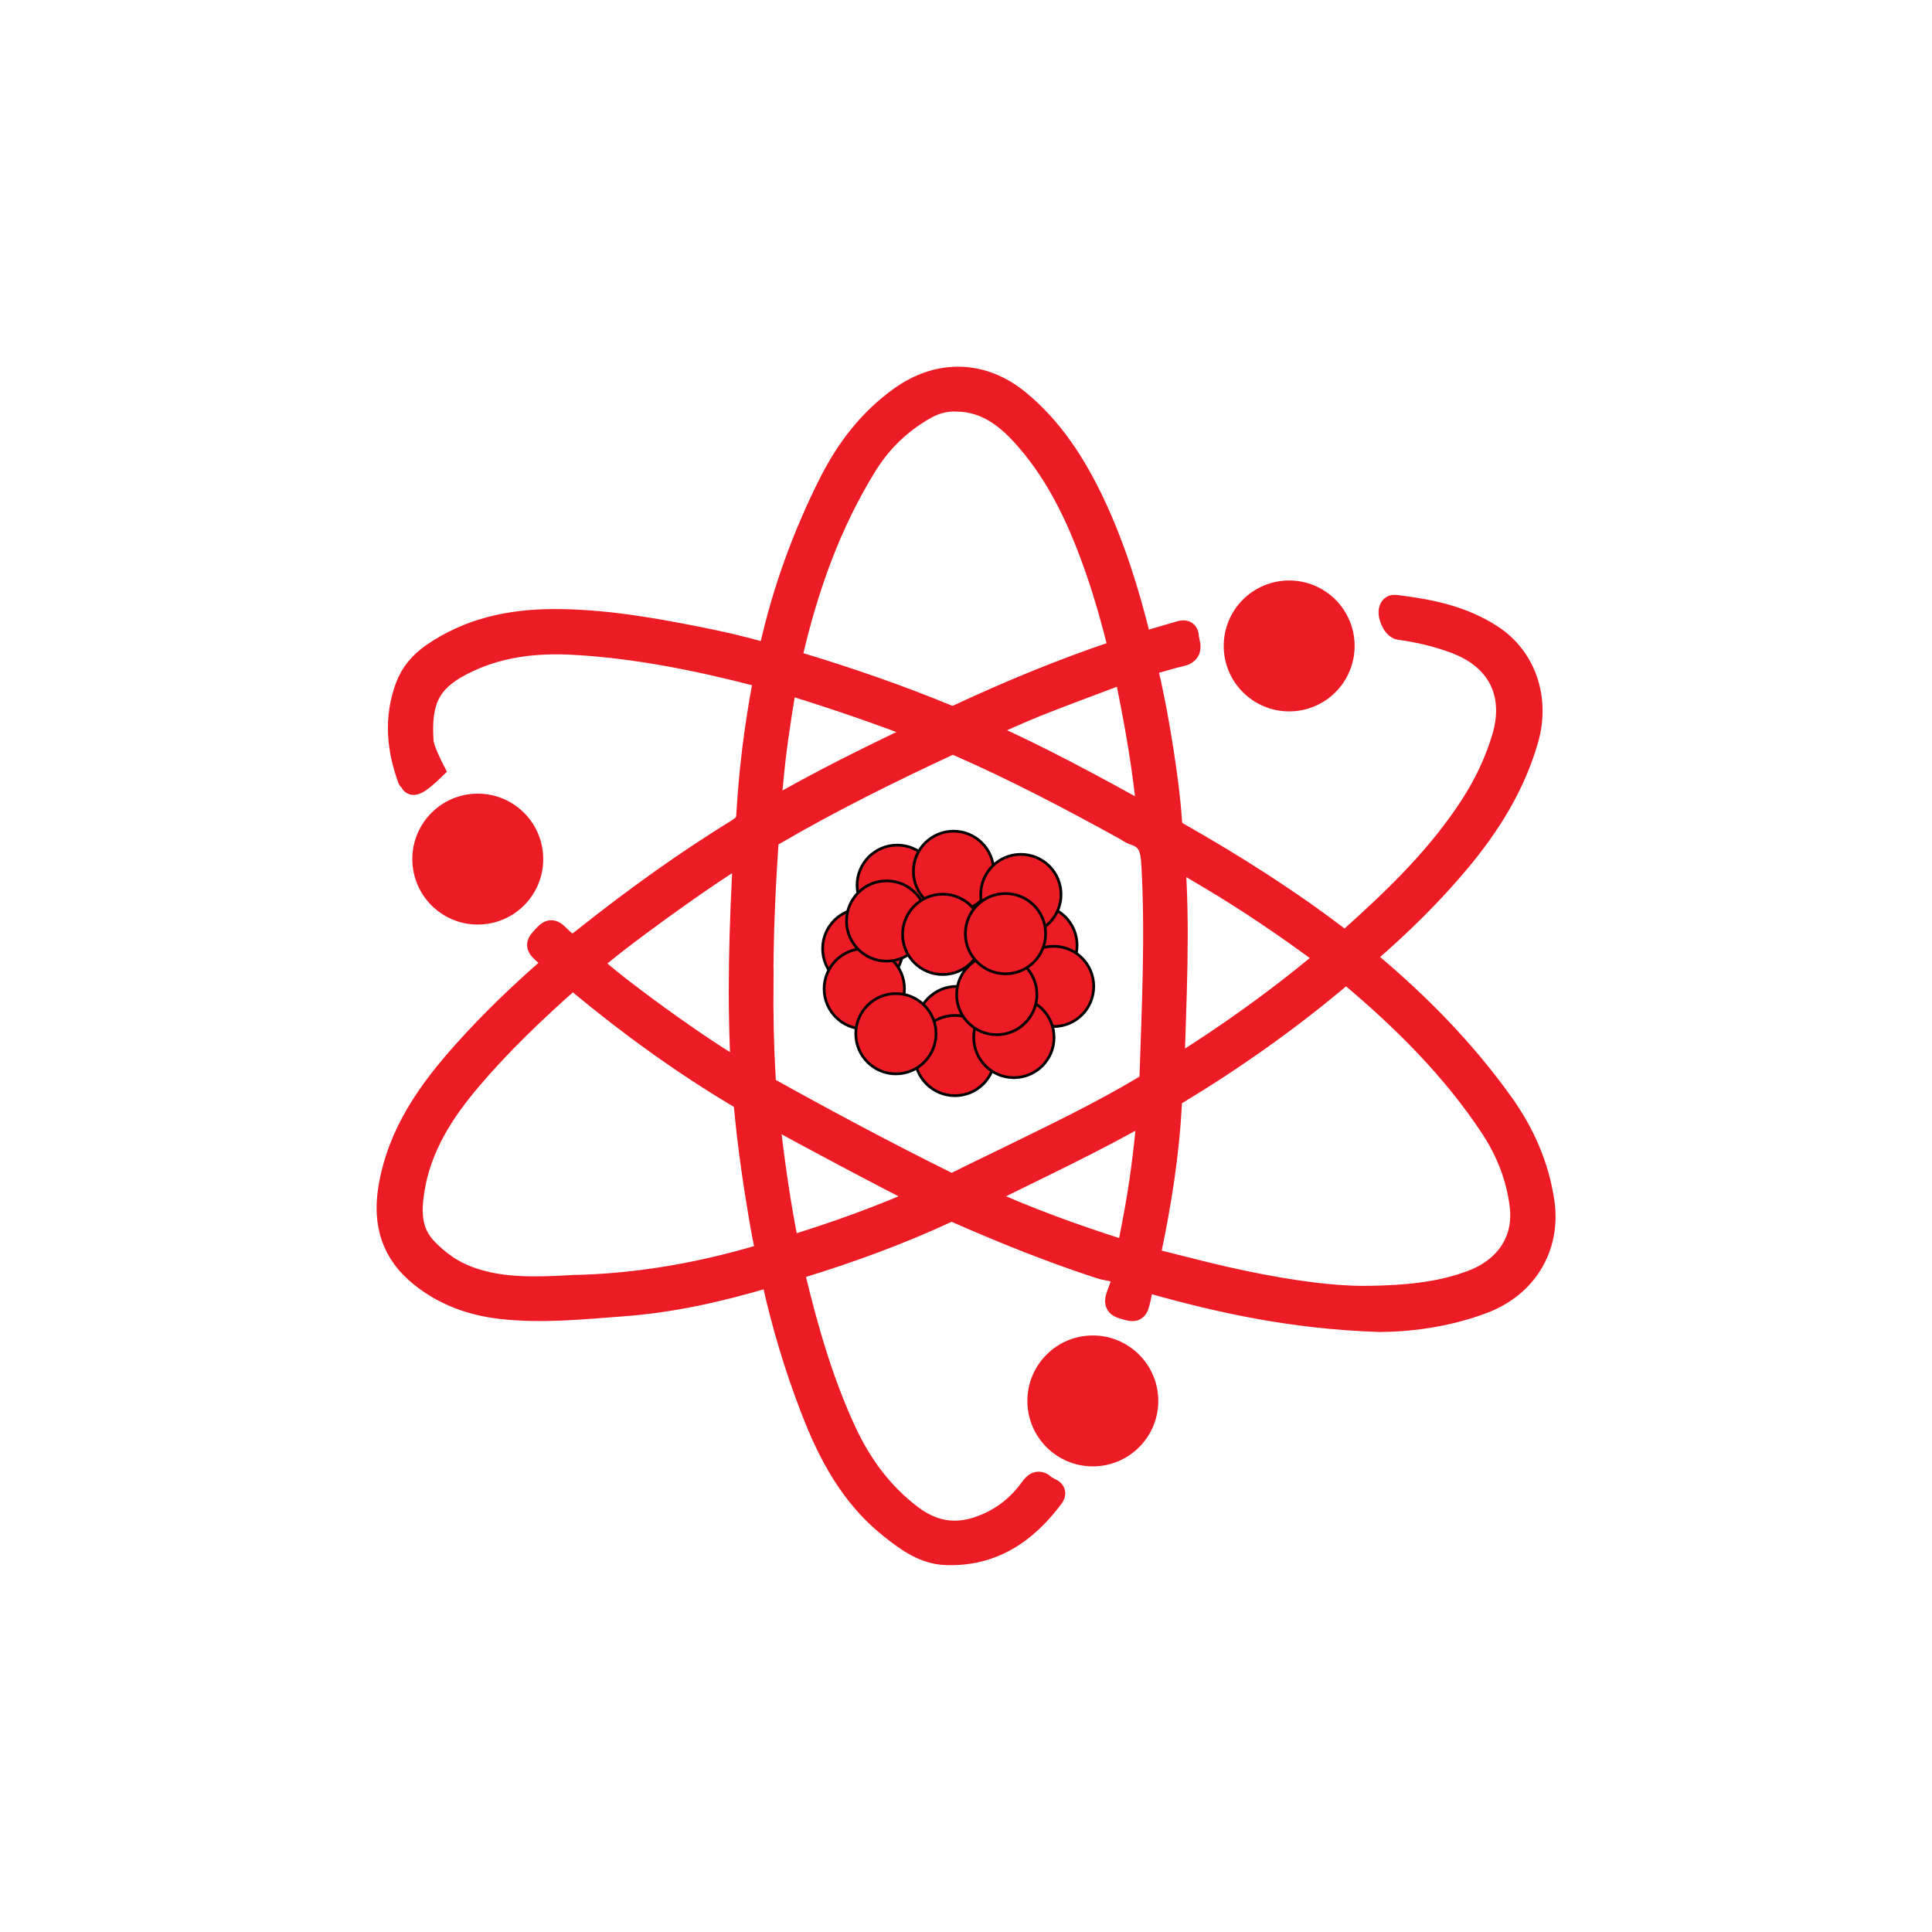 <svg xmlns="http://www.w3.org/2000/svg" width="70.866" height="70.866"><path fill-rule="evenodd" clip-rule="evenodd" fill="#ED1C24" stroke="#ED1C24" stroke-width=".9" stroke-miterlimit="10" d="M50.509 48.405c-3.104-.114-5.693-.678-8.254-1.398-.268-.075-.381-.027-.416.239l-.073.356c-.106.466-.11.463-.565.328-.195-.058-.259-.127-.191-.35.081-.271.278-.599.155-.821s-.508-.208-.779-.296c-1.793-.583-3.541-1.285-5.267-2.045-.141-.061-.255-.078-.402-.01-1.743.808-3.543 1.467-5.379 2.029-.251.077-.297.158-.234.415.466 1.933 1.013 3.838 1.848 5.646.571 1.236 1.35 2.312 2.458 3.147.912.687 1.839.744 2.844.292.644-.289 1.172-.724 1.582-1.294.146-.202.26-.31.473-.092l.202.112c.113.05.155.104.065.224-.969 1.304-2.2 2.136-3.887 2.07-.788-.03-1.409-.492-2.004-.965-1.424-1.134-2.242-2.674-2.878-4.331-.584-1.52-1.054-3.076-1.405-4.667-.047-.209-.136-.246-.336-.186-1.707.506-3.44.895-5.219 1.026-1.486.109-2.975.269-4.468.097-1.065-.123-2.044-.471-2.898-1.15-1.039-.826-1.365-1.884-1.159-3.171.324-2.012 1.443-3.575 2.758-5.039.984-1.095 2.043-2.114 3.154-3.078.164-.142.173-.232-.005-.35l-.175-.155c-.365-.327-.351-.314-.021-.67.164-.178.249-.128.392.01.546.525.544.515 1.129.051 1.778-1.41 3.618-2.733 5.552-3.923.215-.133.335-.277.35-.543.093-1.634.296-3.255.6-4.862.038-.198-.029-.267-.218-.316-2.218-.575-4.458-1.03-6.75-1.163-1.46-.085-2.883.079-4.209.778-1.146.605-1.529 1.325-1.426 2.846.021.31.388 1.022.388 1.022s-.649.634-.715.461c-.29-.76-.075-.071-.095-.125-.402-1.107-.502-2.221-.084-3.35.186-.502.519-.877.948-1.174 1.321-.912 2.812-1.233 4.391-1.239 1.801-.006 3.564.299 5.321.648.805.16 1.604.342 2.393.569.19.054.25.022.297-.188.473-2.118 1.205-4.144 2.182-6.083.625-1.241 1.449-2.316 2.588-3.128 1.376-.982 2.964-.947 4.274.131 1.233 1.016 2.074 2.336 2.748 3.766.739 1.569 1.251 3.218 1.666 4.897.062.249.15.233.335.175l1.181-.347c.158-.048.259-.052.254.155l.039.196c.063.234-.005.362-.261.416-.358.075-.703.201-1.06.284-.216.05-.249.157-.202.354.231.972.409 1.954.561 2.94.132.846.247 1.694.304 2.548.015.217.075.36.28.478 2.069 1.174 4.076 2.445 5.965 3.895.118.09.207.13.342.009 1.688-1.509 3.32-3.071 4.549-4.996.479-.75.857-1.551 1.118-2.407.501-1.644-.146-2.965-1.757-3.573-.668-.252-1.356-.412-2.062-.509-.201-.027-.409-.53-.292-.701.047-.071.118-.051.181-.043 1.222.147 2.418.396 3.465 1.081 1.212.793 1.708 2.278 1.292 3.739-.483 1.699-1.399 3.156-2.522 4.496-.997 1.189-2.101 2.273-3.271 3.289-.229.198-.208.273.009.456 1.824 1.529 3.482 3.22 4.869 5.159.771 1.078 1.301 2.271 1.495 3.592.24 1.625-.609 3.047-2.165 3.641-1.396.532-2.848.687-3.893.675zm-.6-.79c1.883 0 3.107-.195 4.134-.594 1.266-.492 1.935-1.534 1.782-2.796-.127-1.057-.515-2.03-1.094-2.907-1.424-2.155-3.243-3.951-5.211-5.605-.153-.128-.232-.049-.336.038-1.896 1.604-3.918 3.035-6.043 4.32-.144.087-.229.177-.237.361-.089 1.858-.383 3.69-.765 5.507-.05.238.033.288.211.332.861.212 1.718.441 2.581.637 1.771.402 3.558.691 4.978.707zm-21.988-11.624c-.011 1.17.01 2.339.08 3.506.01.179-.014.369.202.489 2.132 1.186 4.283 2.335 6.468 3.417.177.088.32.08.495-.008.634-.32 1.276-.622 1.914-.935 1.65-.81 3.312-1.604 4.891-2.55.143-.085.269-.151.274-.367.084-2.615.219-5.228.069-7.845-.03-.539-.119-.971-.7-1.144-.104-.031-.195-.106-.292-.16-2.009-1.11-4.039-2.179-6.145-3.1-.135-.06-.248-.095-.404-.021-2.183 1.015-4.339 2.083-6.418 3.298-.159.093-.237.19-.25.382-.113 1.678-.189 3.357-.184 5.038zm-7.509 11.259l.601-.033c2.358-.045 4.66-.45 6.917-1.12.205-.06.237-.141.201-.32-.072-.348-.14-.696-.199-1.046-.23-1.358-.43-2.721-.556-4.093-.017-.179-.058-.325-.242-.434-2.087-1.239-4.042-2.662-5.909-4.211-.167-.139-.262-.153-.434.001-1.258 1.118-2.472 2.279-3.562 3.562-1.024 1.207-1.868 2.515-2.112 4.124-.12.78-.114 1.532.484 2.156.437.456.931.816 1.525 1.043 1.065.407 2.173.416 3.286.371zm14.669-32.605c-.41-.014-.796.089-1.15.288-.911.51-1.648 1.219-2.195 2.1-1.345 2.167-2.179 4.54-2.75 7.015-.054.233.061.253.215.3 1.876.564 3.727 1.201 5.539 1.949.165.068.296.048.441-.02 1.868-.872 3.773-1.659 5.727-2.318.195-.066.202-.133.16-.307-.224-.893-.47-1.779-.769-2.648-.612-1.781-1.367-3.487-2.624-4.927-.694-.795-1.473-1.419-2.594-1.432zm-7.731 16.56c-1.113.586-5.111 3.476-5.743 4.138.98.961 5.057 3.859 5.658 4.017-.156-2.709-.073-5.411.085-8.155zm15.641 8.054l.114-.036c1.888-1.176 3.694-2.462 5.406-3.884.206-.17.237-.241 0-.415-1.344-.984-2.716-1.924-4.15-2.771l-1.35-.802c.209 2.676.054 5.276-.02 7.908zm-7.123 4.628l.028.04c1.726.789 3.502 1.436 5.311 2.007.134.043.203.008.228-.14l.17-.881c.267-1.386.453-2.782.562-4.245-2.067 1.19-4.198 2.174-6.299 3.219zm6.297-13.874c-.154-1.773-.46-3.464-.805-5.149-.05-.245-.156-.248-.356-.17-.991.383-1.993.742-2.981 1.137-.714.286-1.411.615-2.178.951 2.196.963 4.234 2.079 6.32 3.231zm-14.048 10.78c.204 1.722.419 3.37.765 5.019 1.742-.533 3.438-1.135 5.125-1.898-2.003-1.019-3.925-2.047-5.89-3.121zm5.908-13.988c-1.712-.665-3.357-1.229-5.021-1.742-.235-.073-.234.055-.256.188-.197 1.173-.376 2.349-.476 3.534-.027.319-.119.644-.051 1.004 1.881-1.097 3.798-2.035 5.804-2.984z"/><circle fill="#ED1C24" stroke="#000" stroke-width=".1" stroke-miterlimit="10" cx="35.09" cy="37.654" r="1.473"/><circle fill="#ED1C24" cx="17.525" cy="31.512" r="2.401"/><circle fill="#ED1C24" cx="47.287" cy="23.693" r="2.401"/><circle fill="#ED1C24" cx="40.085" cy="51.386" r="2.401"/><circle fill="#ED1C24" stroke="#000" stroke-width=".1" stroke-miterlimit="10" cx="35.026" cy="38.718" r="1.472"/><circle fill="#ED1C24" stroke="#000" stroke-width=".1" stroke-miterlimit="10" cx="38.035" cy="34.674" r="1.472"/><circle fill="#ED1C24" stroke="#000" stroke-width=".1" stroke-miterlimit="10" cx="31.646" cy="34.797" r="1.472"/><circle fill="#ED1C24" stroke="#000" stroke-width=".1" stroke-miterlimit="10" cx="32.911" cy="32.472" r="1.473"/><circle fill="#ED1C24" stroke="#000" stroke-width=".1" stroke-miterlimit="10" cx="31.702" cy="36.27" r="1.473"/><circle fill="#ED1C24" stroke="#000" stroke-width=".1" stroke-miterlimit="10" cx="32.862" cy="37.917" r="1.472"/><circle fill="#ED1C24" stroke="#000" stroke-width=".1" stroke-miterlimit="10" cx="38.646" cy="36.181" r="1.472"/><circle fill="#ED1C24" stroke="#000" stroke-width=".1" stroke-miterlimit="10" cx="37.189" cy="38.055" r="1.473"/><circle fill="#ED1C24" stroke="#000" stroke-width=".1" stroke-miterlimit="10" cx="32.522" cy="33.782" r="1.472"/><circle fill="#ED1C24" stroke="#000" stroke-width=".1" stroke-miterlimit="10" cx="34.976" cy="31.96" r="1.472"/><circle fill="#ED1C24" stroke="#000" stroke-width=".1" stroke-miterlimit="10" cx="37.446" cy="32.811" r="1.473"/><circle fill="#ED1C24" stroke="#000" stroke-width=".1" stroke-miterlimit="10" cx="36.562" cy="36.481" r="1.472"/><circle fill="#ED1C24" stroke="#000" stroke-width=".1" stroke-miterlimit="10" cx="34.58" cy="34.272" r="1.473"/>circle fill=&quot;#ED1C24&quot; stroke=&quot;#000000&quot; stroke-width=&quot;0.1&quot; stroke-miterlimit=&quot;10&quot; cx=&quot;33.986&quot; cy=&quot;36.181&quot; r=&quot;1.473&quot;/&gt;<circle fill="#ED1C24" stroke="#000" stroke-width=".1" stroke-miterlimit="10" cx="36.882" cy="34.247" r="1.472"/></svg>